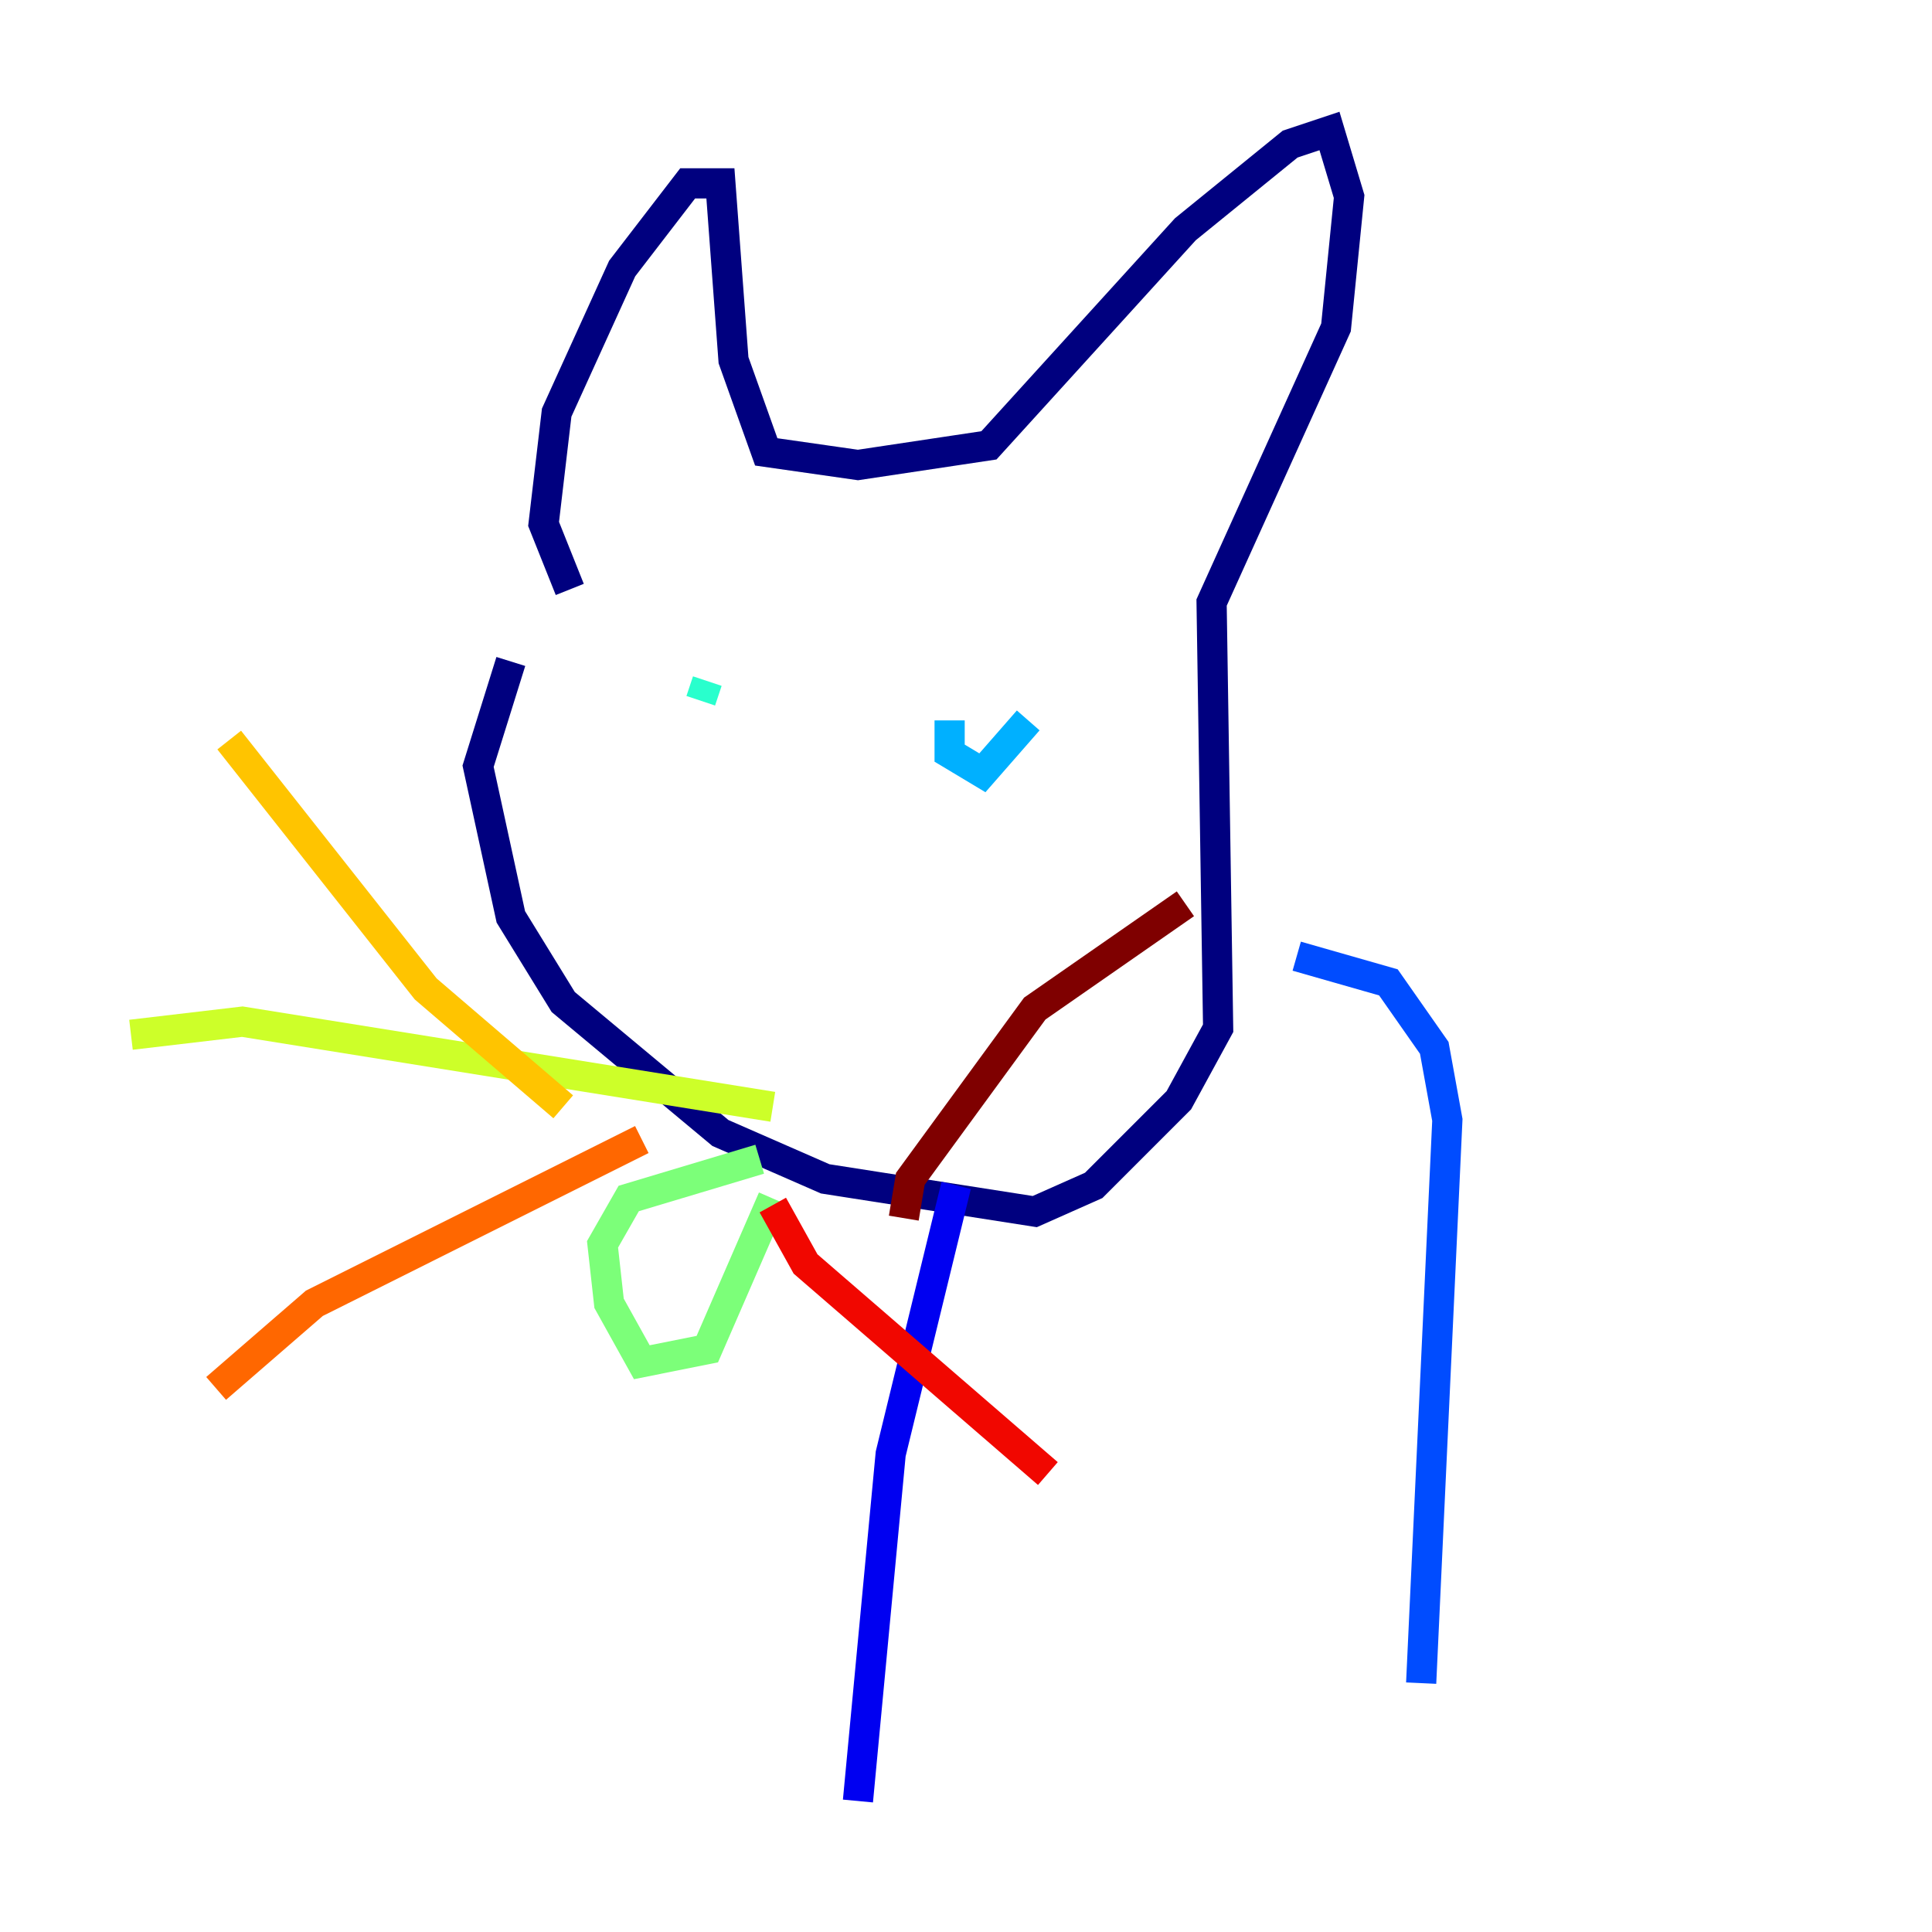 <?xml version="1.0" encoding="utf-8" ?>
<svg baseProfile="tiny" height="128" version="1.2" viewBox="0,0,128,128" width="128" xmlns="http://www.w3.org/2000/svg" xmlns:ev="http://www.w3.org/2001/xml-events" xmlns:xlink="http://www.w3.org/1999/xlink"><defs /><polyline fill="none" points="33.844,43.824 31.675,50.766 33.844,60.746 37.315,66.386 47.729,75.064 54.671,78.102 68.556,80.271 72.461,78.536 78.102,72.895 80.705,68.122 80.271,39.919 88.515,21.695 89.383,13.017 88.081,8.678 85.478,9.546 78.536,15.186 65.519,29.505 56.841,30.807 50.766,29.939 48.597,23.864 47.729,12.149 45.559,12.149 41.22,17.79 36.881,27.336 36.014,34.712 37.749,39.051" stroke="#00007f" stroke-width="2" /><polyline fill="none" points="63.349,78.536 59.01,96.325 56.841,119.322" stroke="#0000f1" stroke-width="2" /><polyline fill="none" points="85.912,63.349 91.986,65.085 95.024,69.424 95.891,74.197 94.156,111.512" stroke="#004cff" stroke-width="2" /><polyline fill="none" points="68.122,47.729 65.085,51.2 62.915,49.898 62.915,47.729" stroke="#00b0ff" stroke-width="2" /><polyline fill="none" points="46.861,45.125 46.427,46.427" stroke="#29ffcd" stroke-width="2" /><polyline fill="none" points="50.332,76.8 41.654,79.403 39.919,82.441 40.352,86.346 42.522,90.251 46.861,89.383 51.2,79.403" stroke="#7cff79" stroke-width="2" /><polyline fill="none" points="51.2,73.329 16.054,67.688 8.678,68.556" stroke="#cdff29" stroke-width="2" /><polyline fill="none" points="37.315,73.329 28.203,65.519 15.186,49.031" stroke="#ffc400" stroke-width="2" /><polyline fill="none" points="42.522,75.498 20.827,86.346 14.319,91.986" stroke="#ff6700" stroke-width="2" /><polyline fill="none" points="51.2,79.837 53.37,83.742 69.424,97.627" stroke="#f10700" stroke-width="2" /><polyline fill="none" points="59.878,80.705 60.312,78.102 68.556,66.82 78.536,59.878" stroke="#7f0000" stroke-width="2" /></svg>